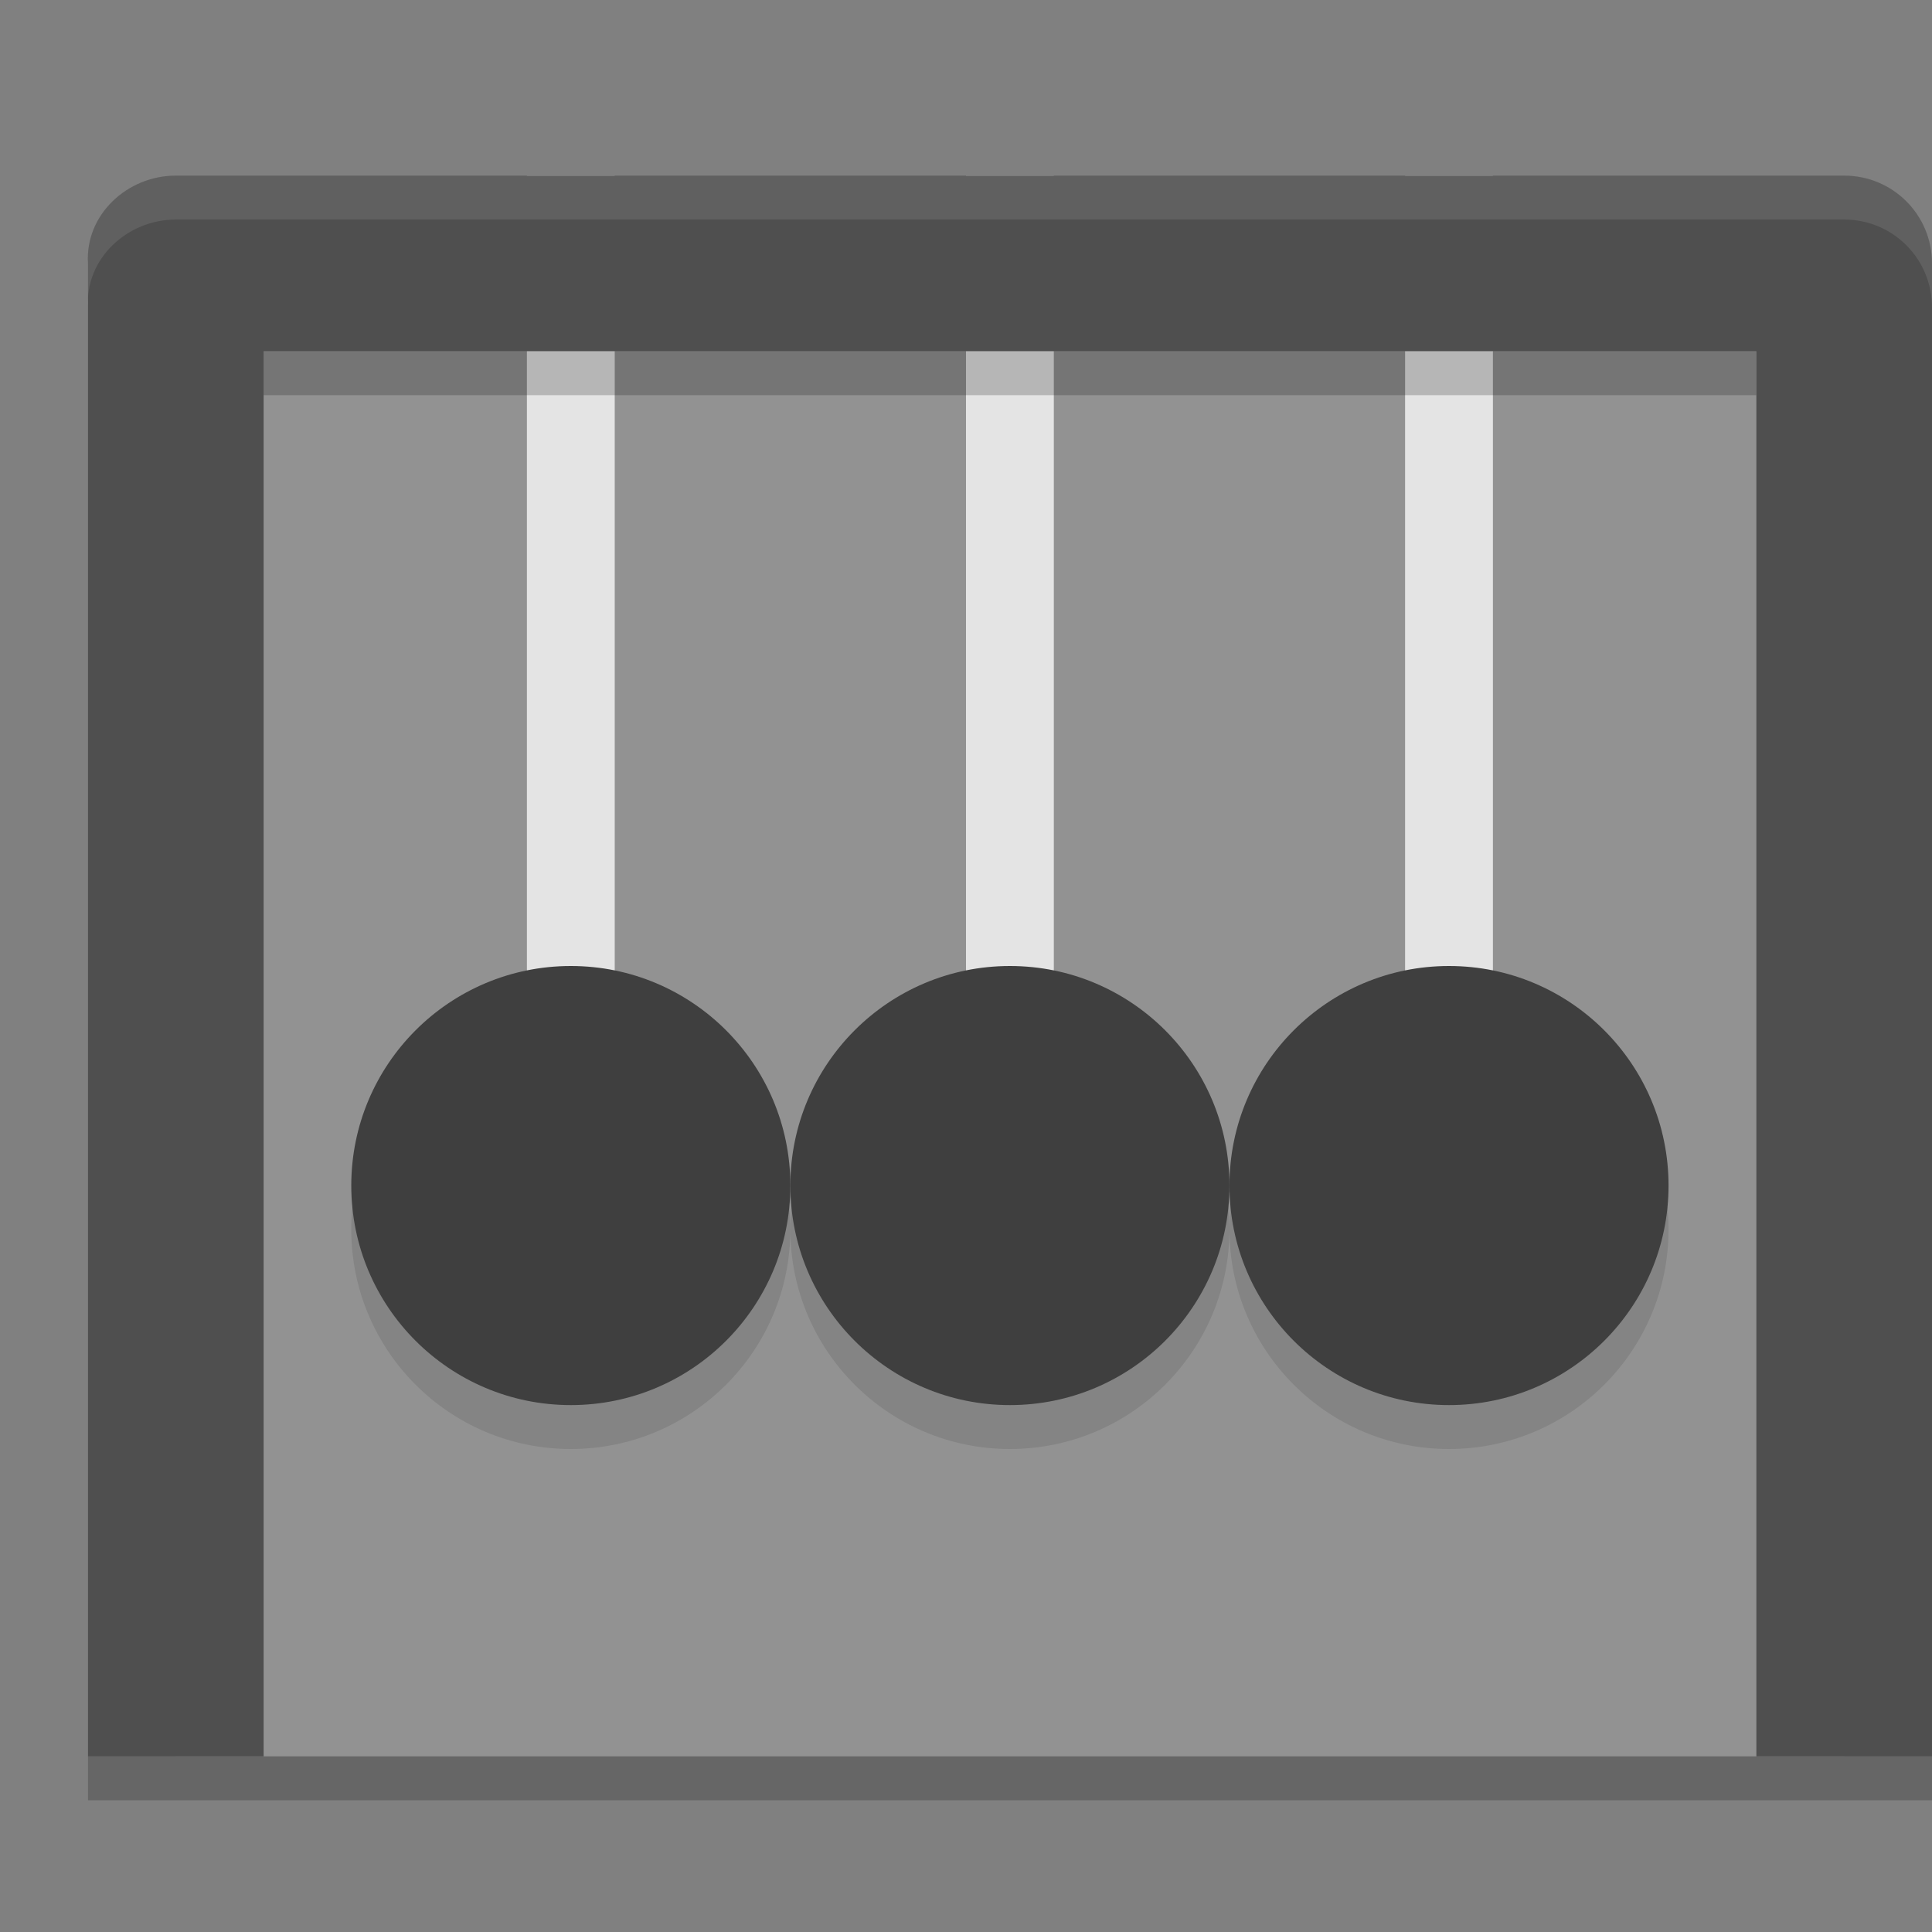 <svg xmlns="http://www.w3.org/2000/svg" width="22" height="22" version="1">
 <rect width="100%" height="100%" fill="#808080" stroke="none"/>
 <rect style="fill:#929292" width="19" height="17" x="2" y="3"/>
 <rect width="1" height="10" x="16" y="2" style="fill:#e4e4e4"/>
 <rect style="fill:#e4e4e4" width="1" height="10" x="11" y="2"/>
 <rect width="1" height="10" x="6" y="2" style="fill:#e4e4e4"/>
 <circle style="opacity:0.1" cx="6.5" cy="14" r="2.5"/>
 <circle cx="6.5" cy="13.5" r="2.5" style="fill:#3f3f3f"/>
 <path style="opacity:0.2" d="M 3.002,4 V 4.5 H 20 V 4 Z"/>
 <path style="opacity:0.2" d="m 1.002,20 v 0.5 H 3 3.002 20 22 V 20 H 20 3.002 3 Z"/>
 <circle cx="11.5" cy="14" r="2.5" style="opacity:0.1"/>
 <path style="fill:#4f4f4f" d="M 2.002,2 C 1.448,2 0.967,2.447 1.002,3 V 20 H 3.002 V 4 H 20 v 16 h 2 V 3 c 0,-0.554 -0.446,-1 -1,-1 z"/>
 <circle style="opacity:0.1" cx="16.5" cy="14" r="2.5"/>
 <circle style="fill:#3f3f3f" cx="11.5" cy="13.5" r="2.5"/>
 <circle cx="16.5" cy="13.5" r="2.5" style="fill:#3f3f3f"/>
 <path style="opacity:0.1;fill:#ffffff" d="m 2.002,2 c -0.554,0 -1.035,0.447 -1,1 v 0.5 c -0.035,-0.553 0.446,-1 1,-1 H 21 c 0.554,0 1,0.446 1,1 V 3 c 0,-0.554 -0.446,-1 -1,-1 z"/>
</svg>
